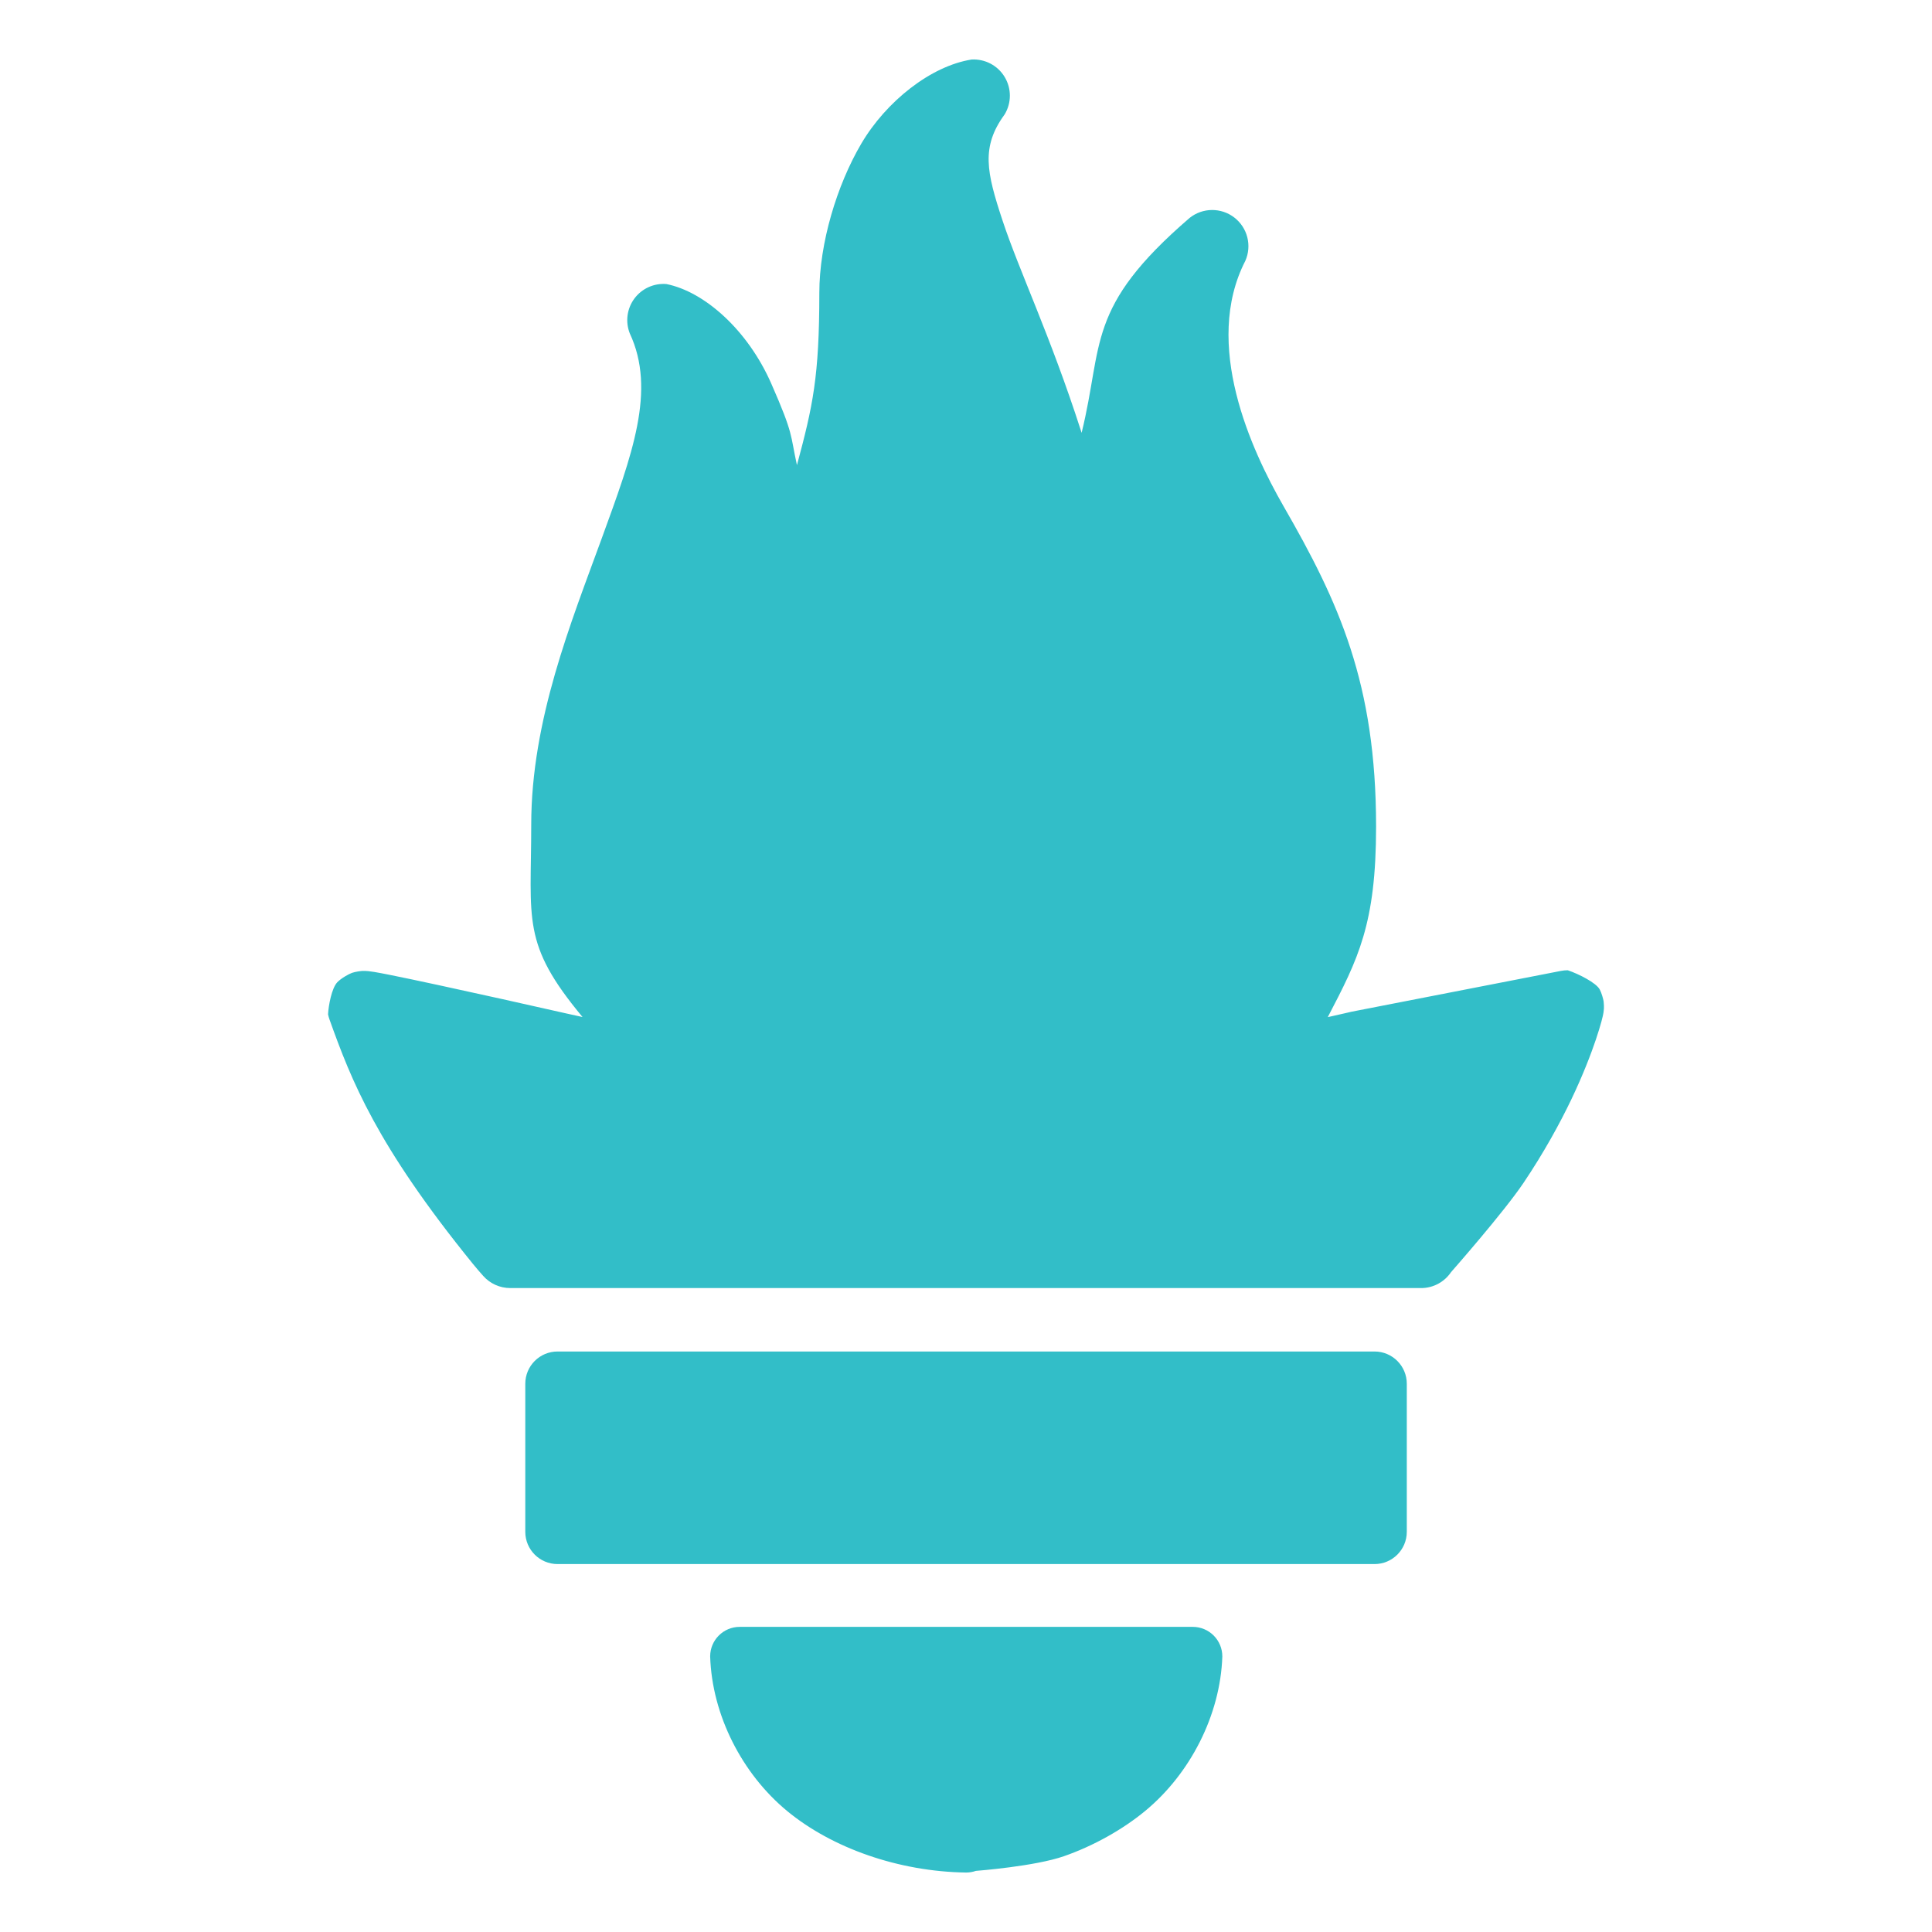 <svg viewBox="0 0 512 512" xmlns="http://www.w3.org/2000/svg"><path fill="rgb(50, 190, 200)" d="m256.025 496.241c-17.922-.243-35.549-6.51-47.401-16.283-11.988-9.884-19.949-25.485-20.423-40.992 0-4.324 3.505-7.829 7.829-7.829h120.071c2.08 0 4.075.828 5.544 2.302 1.469 1.472 2.291 3.47 2.284 5.551-.518 15.5-8.502 31.09-20.498 40.971-5.969 4.917-13.655 9.224-21.476 11.952-7.671 2.677-22.939 3.86-23.344 3.89-.81.283-1.681.438-2.586.438zm108.242-81.747h-216.511c-4.722 0-8.549-3.827-8.549-8.548v-39.235c0-4.722 3.827-8.549 8.549-8.549h216.511c4.722 0 8.549 3.827 8.549 8.549v39.235c0 4.721-3.827 8.548-8.549 8.548zm12.327-73.142h-241.367c-2.741 0-5.351-1.171-7.17-3.221-.808-.909-1.771-2.001-2.738-3.198-25.636-31.572-32.229-48.663-38.005-64.773-.158-.442-.284-.896-.377-1.357.115-2.34.968-6.922 2.436-8.479.995-1.051 3.091-2.23 3.925-2.511.886-.299 2.289-.486 2.769-.505.501-.018 1.245.023 1.565.055.433.043 1.073.136 1.601.225.964.16 2.37.426 3.997.75 3.214.64 7.733 1.594 12.875 2.703 10.269 2.215 23.269 5.11 33.992 7.538 0 0 1.528.35 4.283.943-16.248-19.497-13.598-25.655-13.598-50.974 0-27.721 10.591-53.654 18.682-75.859 8.076-22.164 14.485-39.245 7.43-54.349-1.208-3.079-.744-6.563 1.225-9.218 1.972-2.657 5.171-4.111 8.47-3.849 10.012 1.981 21.528 12.082 27.814 26.398 5.984 13.624 4.977 13.336 6.795 21.595 4.214-15.673 5.932-23.453 5.932-45.599 0-13.264 4.668-28.61 11.105-39.574 6.587-11.219 18.456-20.616 29.24-22.317 3.557-.206 6.936 1.574 8.773 4.627 1.84 3.052 1.836 6.87-.009 9.918-6.292 8.623-4.809 15.27-.55 28.135 4.409 13.329 12.694 30.565 20.771 55.683.061.195.118.384.175.571 5.842-23.669 1.01-33.175 28.637-56.969 3.453-2.751 8.339-2.789 11.837-.093 3.497 2.696 4.702 7.432 2.918 11.472-11.355 22.11 1.531 50.078 10.139 65.056 14.643 25.436 24.51 46.918 24.51 84.877 0 25.891-4.774 35.085-12.803 50.496 3.781-.839 6.322-1.441 6.322-1.441l55.444-10.804c.604-.118 1.22-.178 1.836-.178 2.911.982 7.535 3.326 8.476 5.098.499.943.946 2.585 1.03 3.18.086.622.093 1.577.074 1.904-.02.335-.083.843-.117 1.042-.036.231-.109.598-.16.832-.08.358-.225.943-.384 1.531-.292 1.077-.793 2.774-1.458 4.743-1.272 3.784-3.441 9.467-6.546 15.956-3.049 6.374-7.297 14.124-12.656 22.08-5.235 7.775-18.807 23.198-19.176 23.617-1.723 2.56-4.647 4.243-7.964 4.243z"/></svg>